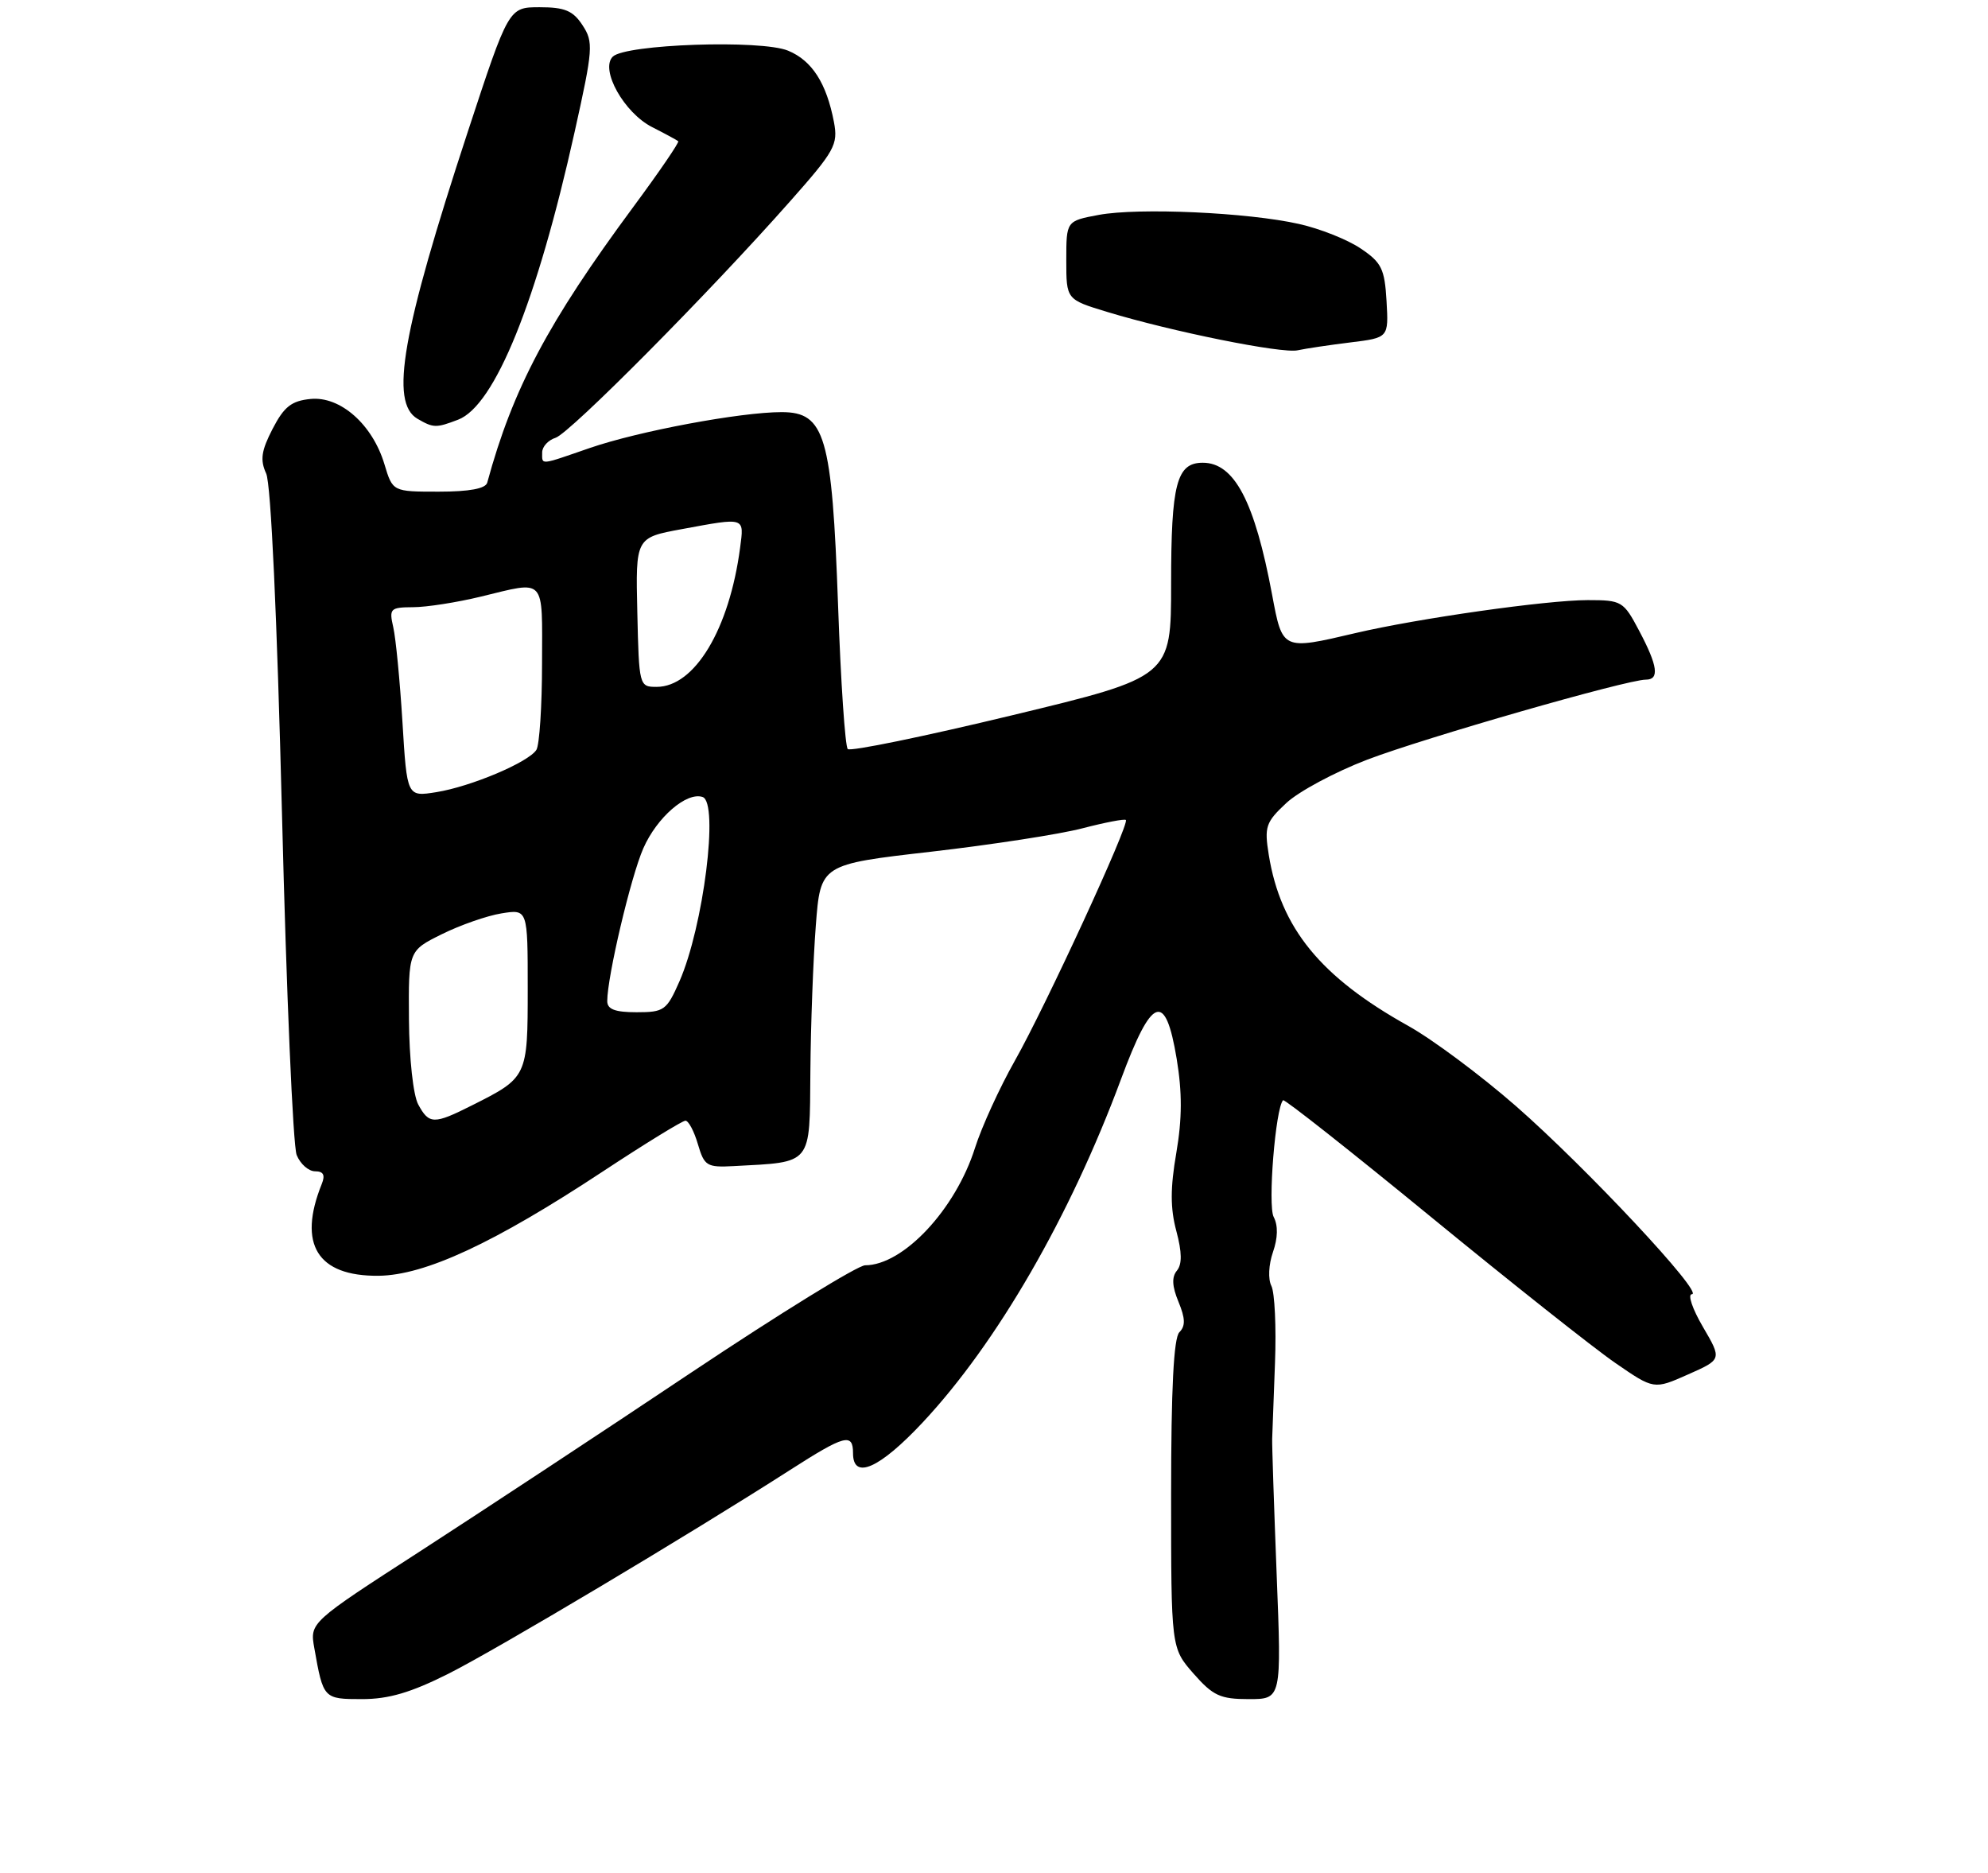 <?xml version="1.0" encoding="UTF-8" standalone="no"?>
<!DOCTYPE svg PUBLIC "-//W3C//DTD SVG 1.1//EN" "http://www.w3.org/Graphics/SVG/1.1/DTD/svg11.dtd" >
<svg xmlns="http://www.w3.org/2000/svg" xmlns:xlink="http://www.w3.org/1999/xlink" version="1.1" viewBox="0 0 275 259">
 <g >
 <path fill="currentColor"
d=" M 62.03 231.49 C 68.76 228.10 95.35 212.25 109.26 203.33 C 116.87 198.45 118.00 198.15 118.00 201.00 C 118.00 204.74 121.67 203.11 127.64 196.73 C 137.92 185.74 148.03 168.24 155.07 149.26 C 159.35 137.72 161.21 137.04 162.77 146.44 C 163.54 151.10 163.53 154.71 162.72 159.45 C 161.88 164.32 161.88 167.11 162.72 170.25 C 163.51 173.20 163.53 174.86 162.80 175.74 C 162.07 176.62 162.13 177.91 163.02 180.05 C 163.97 182.35 164.00 183.40 163.14 184.26 C 162.36 185.04 162.00 192.03 162.00 206.67 C 162.00 227.93 162.00 227.93 165.10 231.47 C 167.80 234.54 168.80 235.00 172.74 235.00 C 177.28 235.00 177.28 235.00 176.60 217.75 C 176.23 208.26 175.95 199.82 175.98 199.00 C 176.01 198.18 176.19 193.45 176.37 188.50 C 176.56 183.55 176.33 178.76 175.87 177.85 C 175.39 176.91 175.49 174.90 176.09 173.17 C 176.77 171.21 176.81 169.50 176.19 168.32 C 175.35 166.72 176.44 153.23 177.49 152.17 C 177.68 151.98 186.90 159.26 197.97 168.33 C 209.05 177.41 220.51 186.49 223.45 188.51 C 228.79 192.19 228.79 192.19 233.50 190.10 C 238.20 188.02 238.20 188.02 235.56 183.51 C 234.11 181.03 233.42 179.00 234.04 179.00 C 235.81 179.00 219.45 161.51 209.70 152.98 C 204.85 148.74 198.15 143.75 194.81 141.89 C 182.66 135.12 177.15 128.37 175.51 118.24 C 174.88 114.34 175.09 113.72 177.93 111.07 C 179.64 109.47 184.68 106.77 189.12 105.07 C 197.07 102.04 225.05 94.00 227.67 94.00 C 229.58 94.00 229.32 92.10 226.75 87.25 C 224.58 83.14 224.34 83.00 219.63 83.00 C 213.95 83.00 196.15 85.53 187.50 87.56 C 177.37 89.94 177.41 89.96 175.97 82.25 C 173.56 69.36 170.75 64.00 166.38 64.00 C 162.76 64.00 162.00 66.92 162.00 80.75 C 162.00 93.63 162.00 93.63 139.96 98.94 C 127.84 101.86 117.63 103.96 117.27 103.60 C 116.91 103.24 116.30 94.30 115.93 83.72 C 115.09 60.26 114.13 57.00 108.12 57.00 C 102.43 57.00 88.35 59.63 81.59 61.96 C 74.56 64.39 75.00 64.35 75.00 62.57 C 75.00 61.78 75.83 60.87 76.85 60.55 C 78.83 59.92 98.09 40.51 109.26 27.88 C 115.48 20.86 115.95 20.01 115.36 16.88 C 114.33 11.50 112.33 8.38 109.02 7.01 C 105.29 5.46 86.49 6.11 84.76 7.84 C 82.98 9.62 86.33 15.61 90.21 17.58 C 92.02 18.50 93.64 19.38 93.82 19.53 C 93.99 19.68 91.20 23.76 87.62 28.60 C 75.80 44.59 70.94 53.75 67.40 66.75 C 67.18 67.58 64.94 68.00 60.69 68.00 C 54.32 68.00 54.32 68.00 53.18 64.21 C 51.53 58.71 47.08 54.77 42.96 55.18 C 40.32 55.44 39.30 56.24 37.71 59.31 C 36.14 62.35 35.96 63.61 36.82 65.49 C 37.48 66.94 38.32 85.22 39.01 112.68 C 39.62 137.33 40.53 158.51 41.04 159.75 C 41.54 160.99 42.69 162.00 43.59 162.00 C 44.74 162.00 45.01 162.51 44.51 163.75 C 41.15 172.09 43.90 176.53 52.36 176.45 C 58.79 176.38 68.37 171.93 83.38 162.03 C 89.25 158.16 94.40 155.00 94.82 155.00 C 95.24 155.00 96.02 156.46 96.54 158.25 C 97.43 161.27 97.78 161.48 101.50 161.28 C 112.46 160.69 111.99 161.27 112.10 148.20 C 112.15 141.77 112.49 132.69 112.85 128.03 C 113.50 119.55 113.50 119.55 128.78 117.80 C 137.19 116.83 146.62 115.38 149.74 114.56 C 152.86 113.75 155.56 113.23 155.74 113.41 C 156.28 113.94 144.63 139.19 140.41 146.66 C 138.28 150.42 135.79 155.87 134.87 158.77 C 132.18 167.27 124.96 174.99 119.67 175.00 C 118.67 175.00 107.87 181.66 95.67 189.80 C 83.48 197.95 66.60 209.06 58.18 214.51 C 42.85 224.41 42.85 224.41 43.48 227.95 C 44.72 234.96 44.75 235.00 50.09 235.00 C 53.77 235.00 56.85 234.09 62.03 231.49 Z  M 63.36 58.05 C 68.45 56.12 74.27 41.73 79.49 18.24 C 82.05 6.73 82.11 5.82 80.58 3.49 C 79.27 1.48 78.13 1.00 74.66 1.00 C 70.37 1.00 70.37 1.00 64.70 18.25 C 55.60 45.97 53.89 55.67 57.75 57.92 C 59.95 59.20 60.32 59.21 63.36 58.05 Z  M 186.80 47.36 C 192.09 46.71 192.09 46.71 191.80 41.64 C 191.54 37.17 191.11 36.30 188.21 34.36 C 186.41 33.14 182.58 31.62 179.71 30.98 C 172.64 29.38 157.51 28.70 152.00 29.72 C 147.50 30.56 147.50 30.56 147.50 35.99 C 147.50 41.42 147.50 41.42 153.12 43.13 C 162.09 45.86 177.32 48.93 179.50 48.45 C 180.60 48.21 183.88 47.72 186.80 47.36 Z  M 57.85 152.75 C 57.16 151.46 56.61 146.43 56.57 141.00 C 56.50 131.50 56.50 131.50 61.11 129.21 C 63.65 127.95 67.37 126.65 69.36 126.33 C 73.00 125.74 73.00 125.74 73.00 136.71 C 73.00 148.95 72.96 149.03 65.29 152.88 C 60.01 155.54 59.35 155.52 57.85 152.75 Z  M 84.00 138.46 C 84.00 135.09 87.26 121.26 88.99 117.33 C 90.87 113.05 94.97 109.49 97.19 110.23 C 99.47 110.99 97.31 128.17 93.98 135.75 C 92.22 139.74 91.87 140.00 88.06 140.00 C 85.07 140.00 84.00 139.59 84.00 138.46 Z  M 55.67 99.85 C 55.32 94.16 54.75 88.26 54.40 86.75 C 53.81 84.17 53.98 84.00 57.13 83.98 C 58.99 83.98 63.20 83.32 66.50 82.52 C 75.59 80.32 75.00 79.68 74.98 91.75 C 74.98 97.66 74.62 103.05 74.20 103.71 C 73.11 105.43 65.15 108.79 60.36 109.56 C 56.30 110.21 56.30 110.21 55.67 99.85 Z  M 88.16 84.68 C 87.92 74.36 87.92 74.36 94.33 73.18 C 103.16 71.55 102.94 71.48 102.38 75.75 C 100.89 87.02 96.10 95.00 90.83 95.00 C 88.43 95.00 88.39 94.88 88.16 84.68 Z "/>
</g>
</svg>